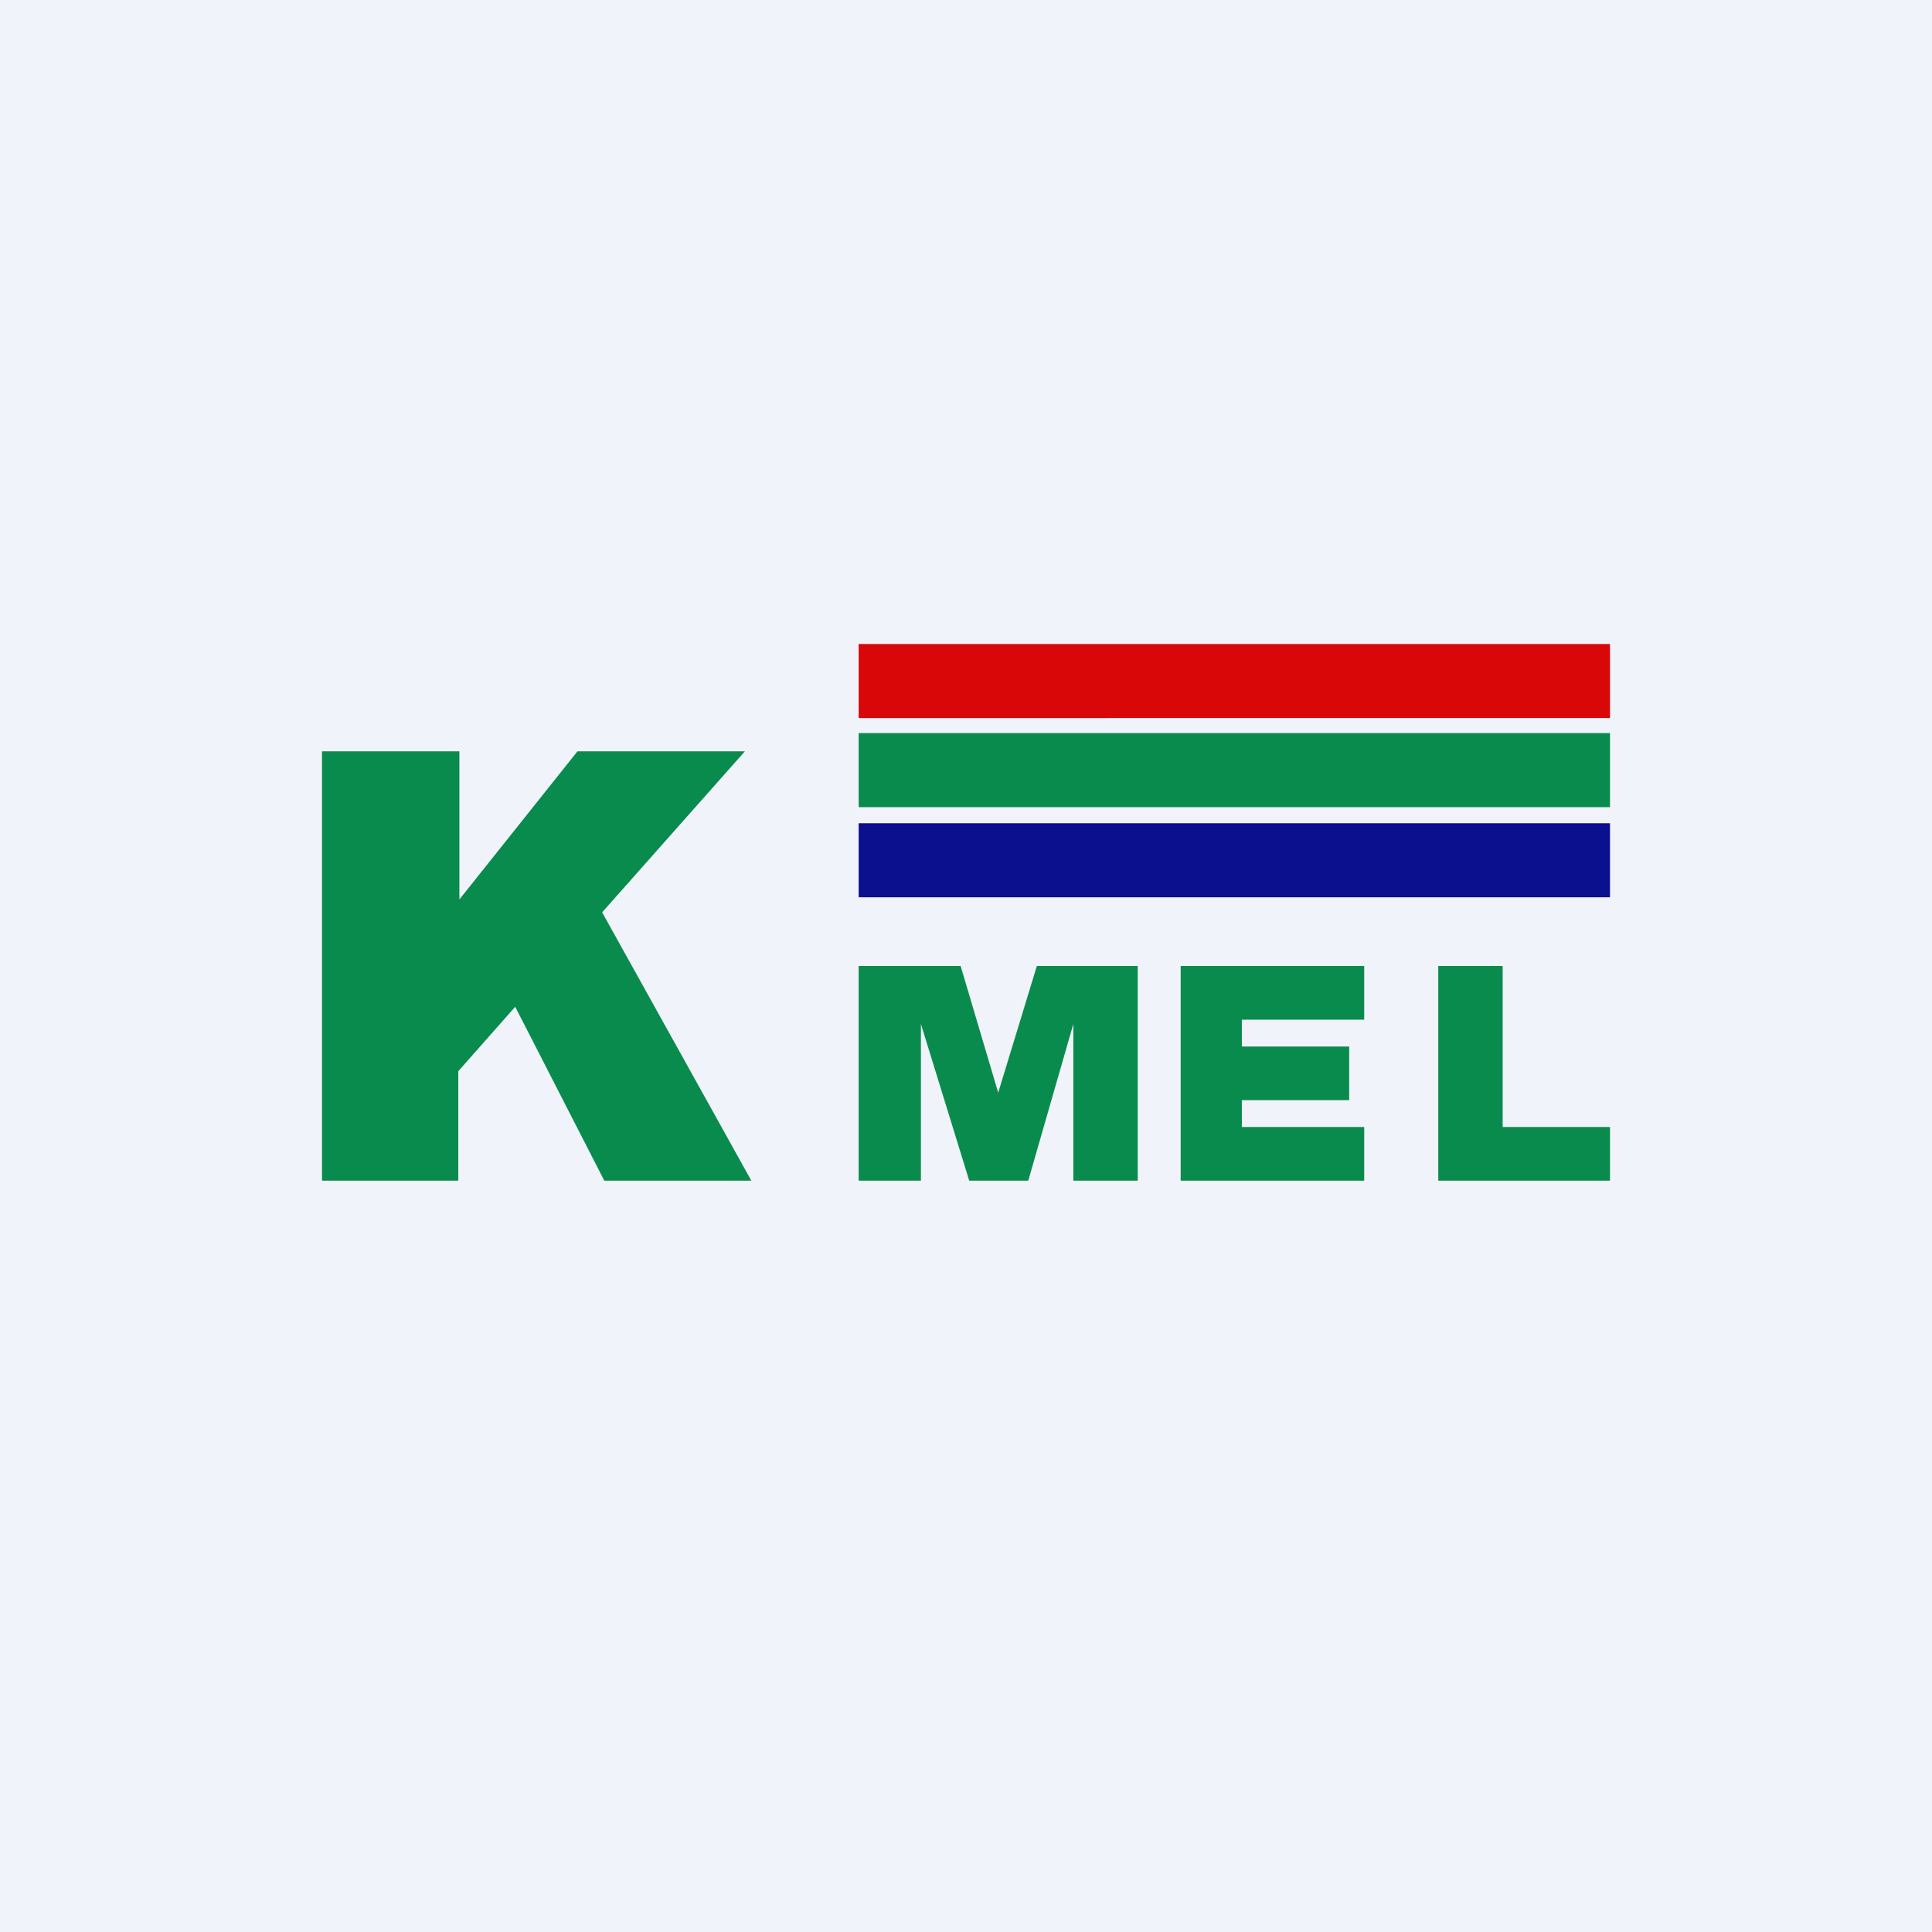 <!-- by TradingView --><svg width="18" height="18" viewBox="0 0 18 18" xmlns="http://www.w3.org/2000/svg"><path fill="#F0F3FA" d="M0 0h18v18H0z"/><path d="M3 7h1.28v1.38L5.38 7h1.56L5.61 8.5 7 11H5.63L4.8 9.38l-.53.6V11H3V7ZM8 9v2h.58V9.54L9.03 11h.55L10 9.54V11h.6V9h-.94l-.36 1.18L8.95 9H8Zm3 2V9h1.71v.5h-1.14v.25h1v.5h-1v.25h1.14v.5H11Zm2.4-2v2H15v-.5h-1V9h-.6Z" fill="#0A8B4E"/><path fill="#0B108F" d="M8 7.67h7v.69H8z"/><path fill="#0A8B4E" d="M8 6.83h7v.69H8z"/><path fill="#D90707" d="M8 6h7v.69H8z"/></svg>